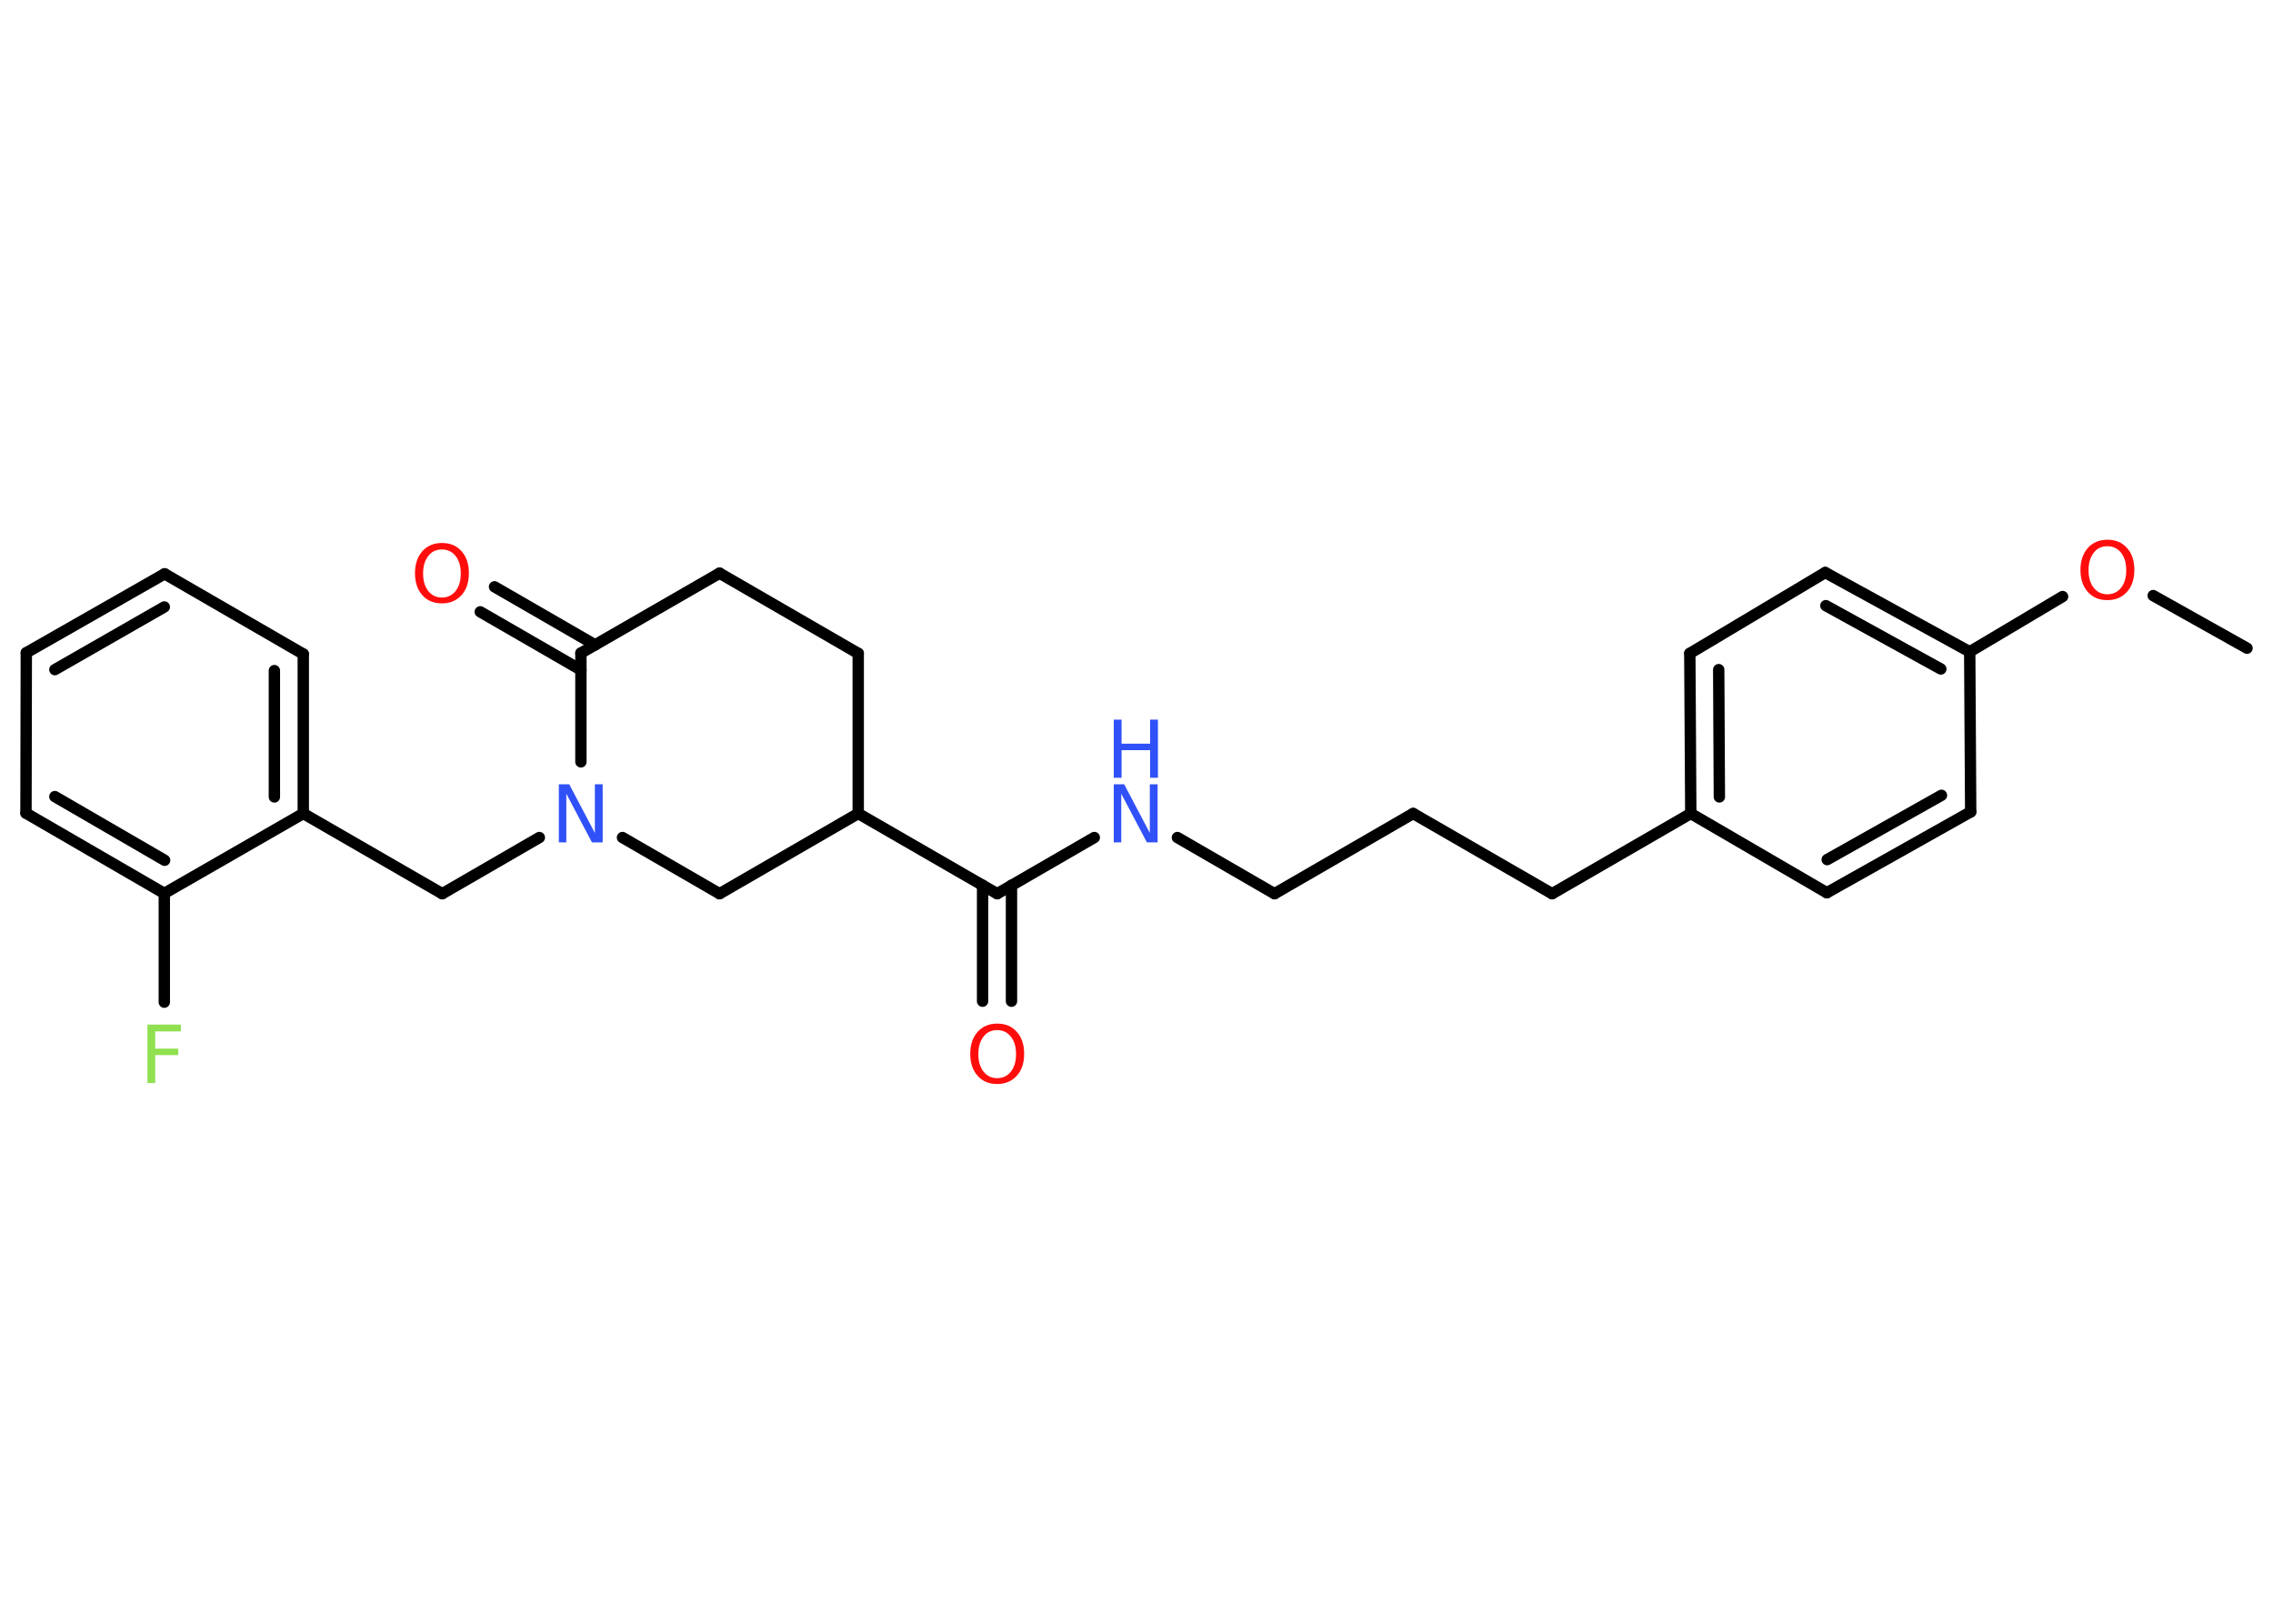 <?xml version='1.0' encoding='UTF-8'?>
<!DOCTYPE svg PUBLIC "-//W3C//DTD SVG 1.1//EN" "http://www.w3.org/Graphics/SVG/1.1/DTD/svg11.dtd">
<svg version='1.2' xmlns='http://www.w3.org/2000/svg' xmlns:xlink='http://www.w3.org/1999/xlink' width='70.0mm' height='50.0mm' viewBox='0 0 70.0 50.0'>
  <desc>Generated by the Chemistry Development Kit (http://github.com/cdk)</desc>
  <g stroke-linecap='round' stroke-linejoin='round' stroke='#000000' stroke-width='.35' fill='#FF0D0D'>
    <rect x='.0' y='.0' width='70.0' height='50.0' fill='#FFFFFF' stroke='none'/>
    <g id='mol1' class='mol'>
      <line id='mol1bnd1' class='bond' x1='69.2' y1='19.96' x2='66.31' y2='18.34'/>
      <line id='mol1bnd2' class='bond' x1='63.52' y1='18.37' x2='60.66' y2='20.07'/>
      <g id='mol1bnd3' class='bond'>
        <line x1='60.66' y1='20.07' x2='56.21' y2='17.63'/>
        <line x1='59.77' y1='20.6' x2='56.23' y2='18.65'/>
      </g>
      <line id='mol1bnd4' class='bond' x1='56.21' y1='17.63' x2='52.04' y2='20.12'/>
      <g id='mol1bnd5' class='bond'>
        <line x1='52.04' y1='20.12' x2='52.07' y2='25.05'/>
        <line x1='52.93' y1='20.62' x2='52.95' y2='24.54'/>
      </g>
      <line id='mol1bnd6' class='bond' x1='52.07' y1='25.05' x2='47.8' y2='27.52'/>
      <line id='mol1bnd7' class='bond' x1='47.8' y1='27.52' x2='43.52' y2='25.05'/>
      <line id='mol1bnd8' class='bond' x1='43.52' y1='25.05' x2='39.25' y2='27.52'/>
      <line id='mol1bnd9' class='bond' x1='39.25' y1='27.52' x2='36.26' y2='25.79'/>
      <line id='mol1bnd10' class='bond' x1='33.7' y1='25.79' x2='30.71' y2='27.52'/>
      <g id='mol1bnd11' class='bond'>
        <line x1='31.15' y1='27.26' x2='31.15' y2='30.83'/>
        <line x1='30.26' y1='27.26' x2='30.26' y2='30.83'/>
      </g>
      <line id='mol1bnd12' class='bond' x1='30.71' y1='27.52' x2='26.43' y2='25.05'/>
      <line id='mol1bnd13' class='bond' x1='26.43' y1='25.05' x2='26.43' y2='20.12'/>
      <line id='mol1bnd14' class='bond' x1='26.43' y1='20.12' x2='22.16' y2='17.65'/>
      <line id='mol1bnd15' class='bond' x1='22.16' y1='17.65' x2='17.89' y2='20.11'/>
      <g id='mol1bnd16' class='bond'>
        <line x1='17.89' y1='20.63' x2='14.79' y2='18.84'/>
        <line x1='18.33' y1='19.86' x2='15.23' y2='18.07'/>
      </g>
      <line id='mol1bnd17' class='bond' x1='17.89' y1='20.11' x2='17.89' y2='23.46'/>
      <line id='mol1bnd18' class='bond' x1='16.61' y1='25.79' x2='13.62' y2='27.52'/>
      <line id='mol1bnd19' class='bond' x1='13.62' y1='27.52' x2='9.34' y2='25.05'/>
      <g id='mol1bnd20' class='bond'>
        <line x1='9.34' y1='25.05' x2='9.34' y2='20.14'/>
        <line x1='8.45' y1='24.54' x2='8.45' y2='20.65'/>
      </g>
      <line id='mol1bnd21' class='bond' x1='9.34' y1='20.14' x2='5.07' y2='17.67'/>
      <g id='mol1bnd22' class='bond'>
        <line x1='5.07' y1='17.67' x2='.81' y2='20.1'/>
        <line x1='5.06' y1='18.69' x2='1.69' y2='20.62'/>
      </g>
      <line id='mol1bnd23' class='bond' x1='.81' y1='20.1' x2='.8' y2='25.04'/>
      <g id='mol1bnd24' class='bond'>
        <line x1='.8' y1='25.04' x2='5.06' y2='27.51'/>
        <line x1='1.69' y1='24.53' x2='5.07' y2='26.49'/>
      </g>
      <line id='mol1bnd25' class='bond' x1='9.34' y1='25.05' x2='5.06' y2='27.51'/>
      <line id='mol1bnd26' class='bond' x1='5.06' y1='27.51' x2='5.06' y2='30.86'/>
      <line id='mol1bnd27' class='bond' x1='19.17' y1='25.79' x2='22.16' y2='27.52'/>
      <line id='mol1bnd28' class='bond' x1='26.43' y1='25.05' x2='22.16' y2='27.52'/>
      <line id='mol1bnd29' class='bond' x1='52.07' y1='25.05' x2='56.26' y2='27.49'/>
      <g id='mol1bnd30' class='bond'>
        <line x1='56.26' y1='27.49' x2='60.69' y2='25.0'/>
        <line x1='56.27' y1='26.47' x2='59.79' y2='24.49'/>
      </g>
      <line id='mol1bnd31' class='bond' x1='60.66' y1='20.07' x2='60.69' y2='25.0'/>
      <path id='mol1atm2' class='atom' d='M64.9 16.82q-.27 .0 -.42 .2q-.16 .2 -.16 .54q.0 .34 .16 .54q.16 .2 .42 .2q.26 .0 .42 -.2q.16 -.2 .16 -.54q.0 -.34 -.16 -.54q-.16 -.2 -.42 -.2zM64.9 16.62q.38 .0 .6 .25q.23 .25 .23 .68q.0 .43 -.23 .68q-.23 .25 -.6 .25q-.38 .0 -.6 -.25q-.23 -.25 -.23 -.68q.0 -.42 .23 -.68q.23 -.25 .6 -.25z' stroke='none'/>
      <g id='mol1atm10' class='atom'>
        <path d='M34.3 24.15h.32l.79 1.5v-1.5h.24v1.79h-.33l-.79 -1.5v1.5h-.23v-1.79z' stroke='none' fill='#3050F8'/>
        <path d='M34.3 22.16h.24v.74h.88v-.74h.24v1.79h-.24v-.85h-.88v.85h-.24v-1.79z' stroke='none' fill='#3050F8'/>
      </g>
      <path id='mol1atm12' class='atom' d='M30.71 31.72q-.27 .0 -.42 .2q-.16 .2 -.16 .54q.0 .34 .16 .54q.16 .2 .42 .2q.26 .0 .42 -.2q.16 -.2 .16 -.54q.0 -.34 -.16 -.54q-.16 -.2 -.42 -.2zM30.71 31.52q.38 .0 .6 .25q.23 .25 .23 .68q.0 .43 -.23 .68q-.23 .25 -.6 .25q-.38 .0 -.6 -.25q-.23 -.25 -.23 -.68q.0 -.42 .23 -.68q.23 -.25 .6 -.25z' stroke='none'/>
      <path id='mol1atm17' class='atom' d='M13.61 16.92q-.27 .0 -.42 .2q-.16 .2 -.16 .54q.0 .34 .16 .54q.16 .2 .42 .2q.26 .0 .42 -.2q.16 -.2 .16 -.54q.0 -.34 -.16 -.54q-.16 -.2 -.42 -.2zM13.61 16.72q.38 .0 .6 .25q.23 .25 .23 .68q.0 .43 -.23 .68q-.23 .25 -.6 .25q-.38 .0 -.6 -.25q-.23 -.25 -.23 -.68q.0 -.42 .23 -.68q.23 -.25 .6 -.25z' stroke='none'/>
      <path id='mol1atm18' class='atom' d='M17.21 24.15h.32l.79 1.5v-1.5h.24v1.79h-.33l-.79 -1.5v1.5h-.23v-1.79z' stroke='none' fill='#3050F8'/>
      <path id='mol1atm26' class='atom' d='M4.54 31.55h1.03v.21h-.79v.53h.71v.2h-.71v.86h-.24v-1.79z' stroke='none' fill='#90E050'/>
    </g>
  </g>
</svg>
